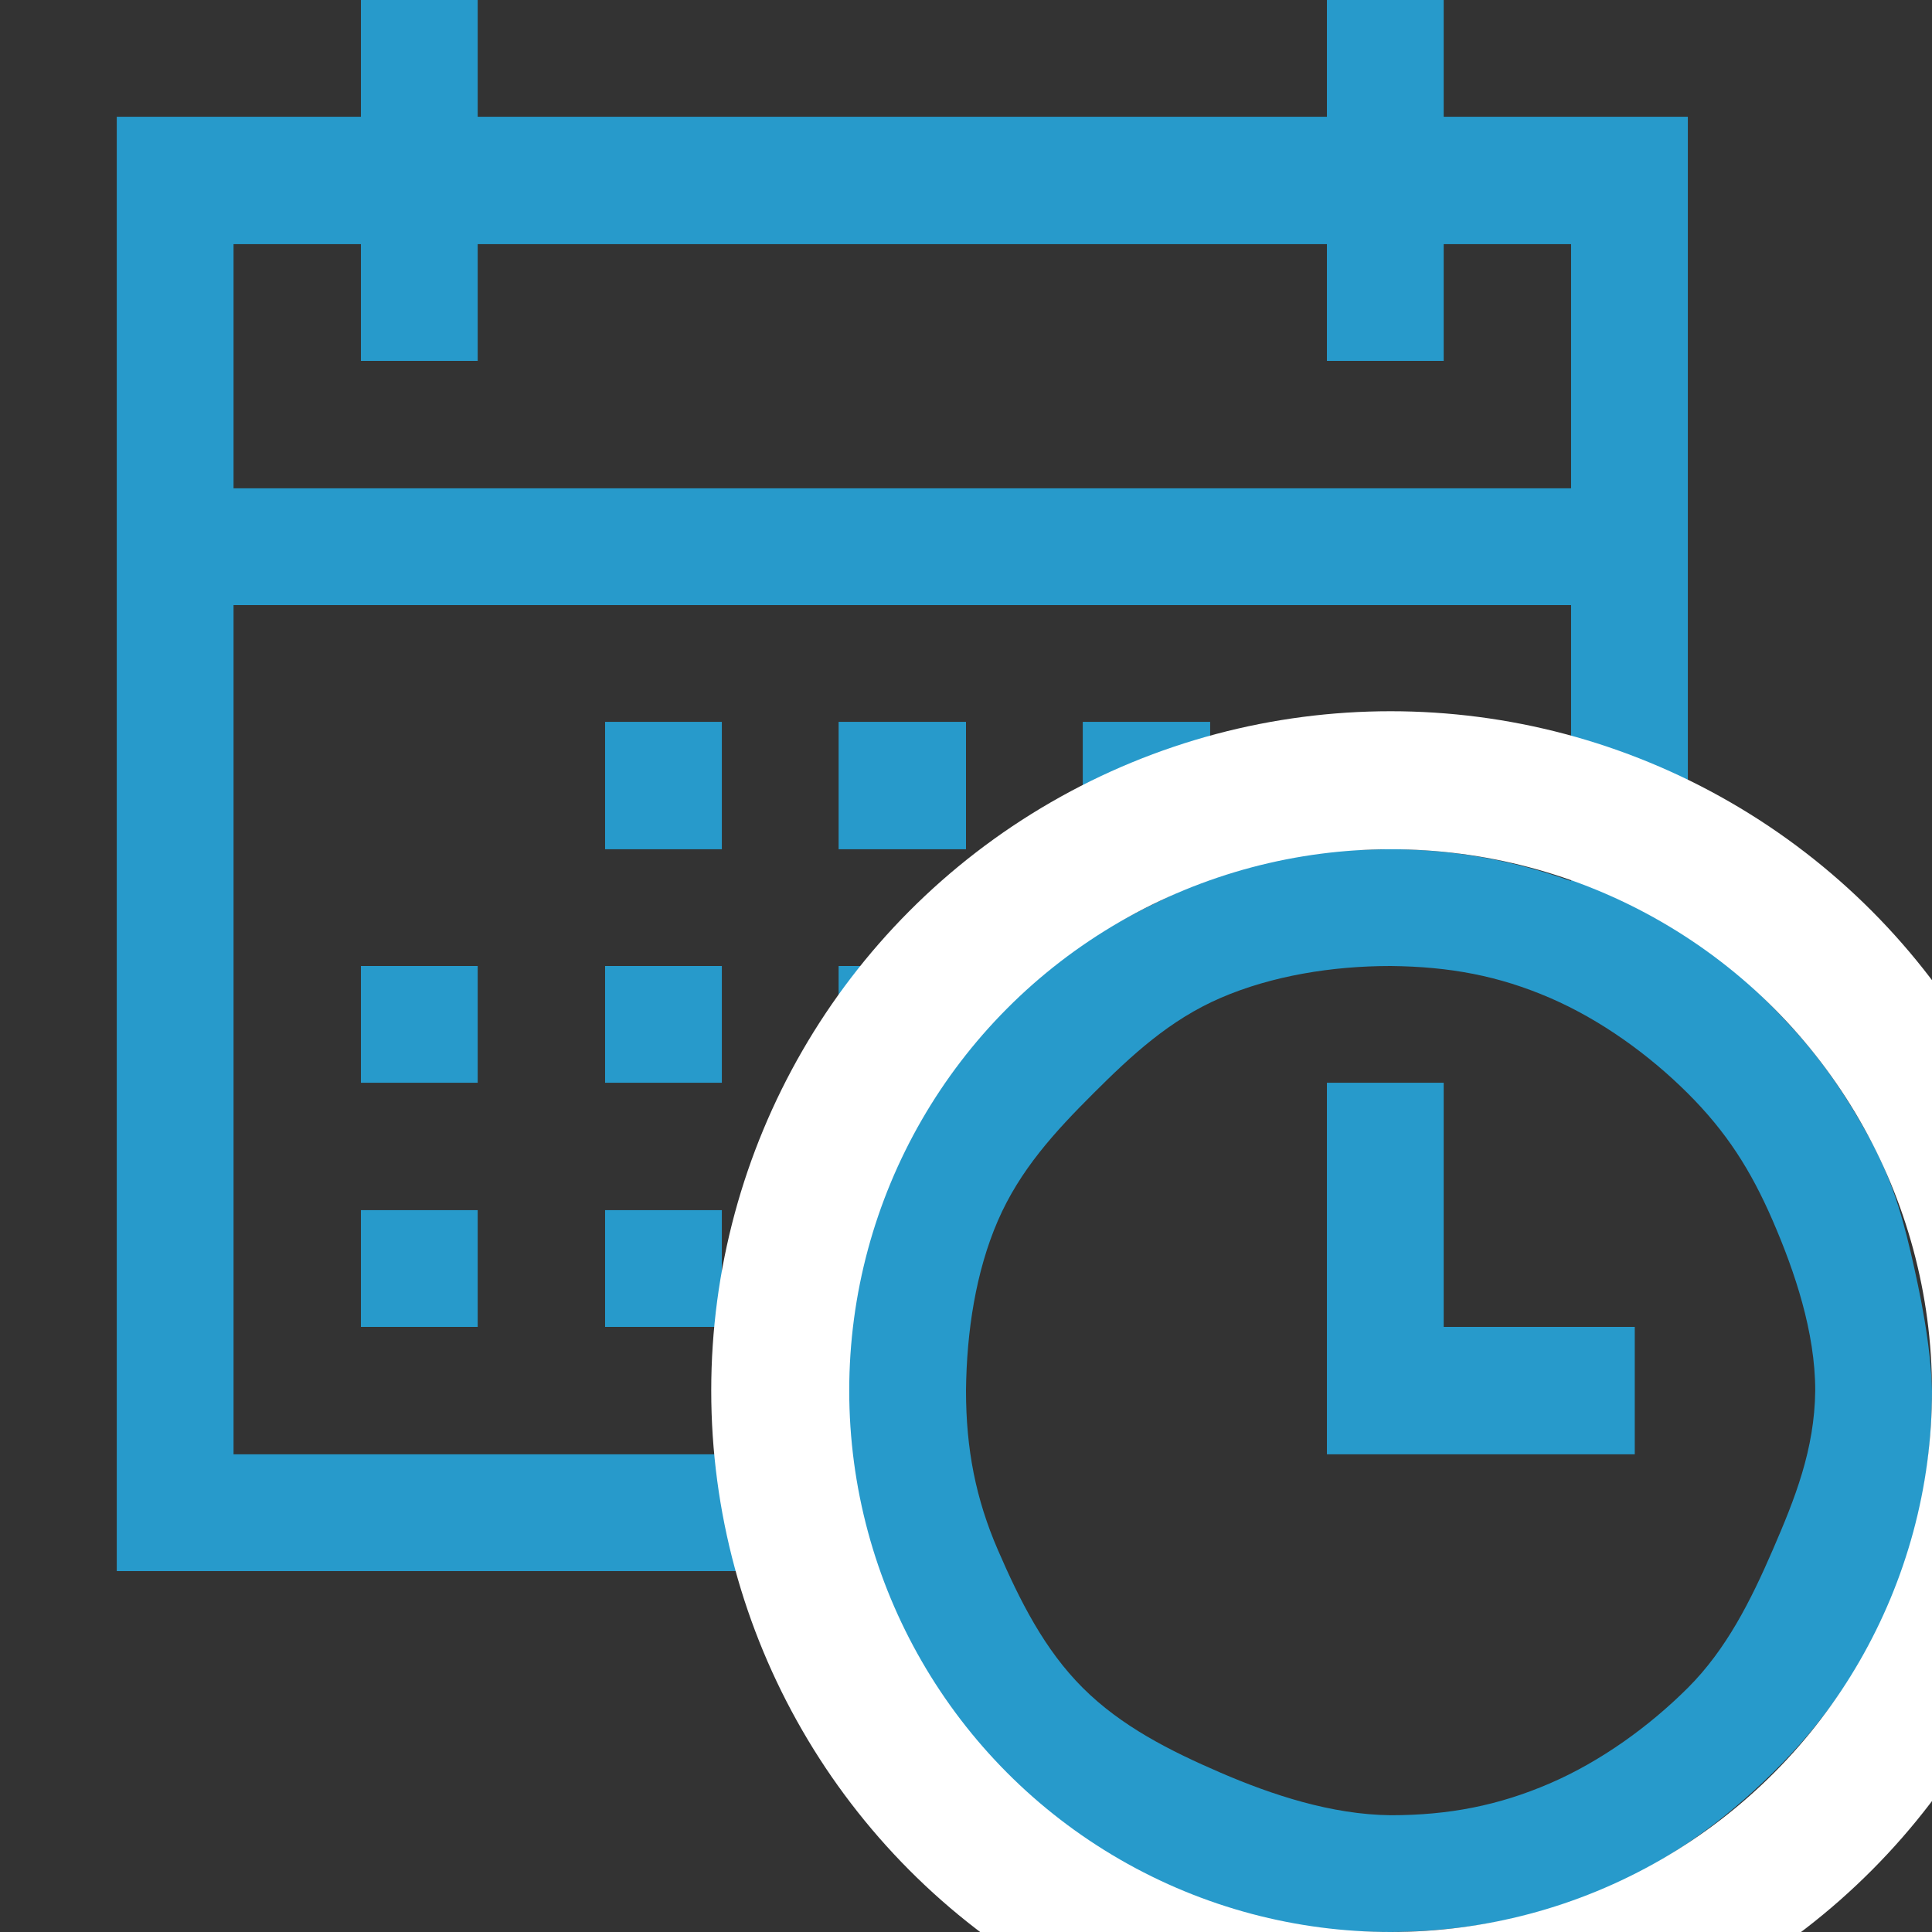 <svg width="182" height="182" viewBox="0 0 182 182" fill="none" xmlns="http://www.w3.org/2000/svg">
<rect x="0" y="0" width="182" height="182" fill="#333333" stroke="none"/>
<g clip-path="url(#clip0_20_234)">
<path d="M159 88C162.562 90.429 166.209 93.919 169 97C171.791 100.081 173.981 103.327 176 107C178.019 110.673 179.05 113.912 180 118C180.95 122.088 181.881 126.734 182 131C182 138.05 180.672 144.779 178 151C175.328 157.221 171.691 162.379 167 167C162.309 171.621 157.175 175.334 151 178C144.825 180.666 138.125 181.941 131 182C125.597 182 120.047 181.6 115 180C109.953 178.4 105.216 176.021 101 173C96.784 169.979 93.266 166.206 90 162C86.734 157.794 83.781 153.095 82 148H11V11H34V0H45V11H125V0H136V11H159V88ZM22 23V46H148V23H136V34H125V23H45V34H34V23H22ZM80 137C79.822 135.163 79 132.955 79 131C79 125.905 80.575 120.799 82 116C83.425 111.201 85.091 106.266 88 102H79V91H91V99C93.434 95.978 96.031 93.311 99 91C101.969 88.689 105.556 86.659 109 85C112.444 83.341 115.259 81.829 119 81C122.741 80.171 127.141 80.059 131 80C136.938 80 142.538 81.045 148 83V57H22V137H80ZM131 171C136.522 171 141.191 170.074 146 168C150.809 165.926 155.378 162.614 159 159C162.622 155.386 164.922 150.799 167 146C169.078 141.201 170.941 136.569 171 131C171 125.49 169.078 119.799 167 115C164.922 110.201 162.622 106.614 159 103C155.378 99.386 150.809 96.074 146 94C141.191 91.926 136.581 91.059 131 91C125.478 91 119.809 91.926 115 94C110.191 96.074 106.622 99.386 103 103C99.378 106.614 96.078 110.201 94 115C91.922 119.799 91.059 125.431 91 131C91 136.51 91.922 141.201 94 146C96.078 150.799 98.378 155.386 102 159C105.622 162.614 110.191 164.926 115 167C119.809 169.074 125.419 170.941 131 171ZM136 125H154V137H125V102H136V125ZM34 91H45V102H34V91ZM57 91H68V102H57V91ZM57 68H68V80H57V68ZM34 114H45V125H34V114ZM57 114H68V125H57V114ZM91 80H79V68H91V80ZM114 80H102V68H114V80ZM136 80H125V68H136V80Z" fill="#279ACB"/>
<circle cx="131" cy="131" r="57.5" stroke="white" stroke-width="13"/>
</g>
<defs>
<clipPath id="clip0_20_234">
<rect width="182" height="182" fill="white"/>
</clipPath>
</defs>
</svg>
